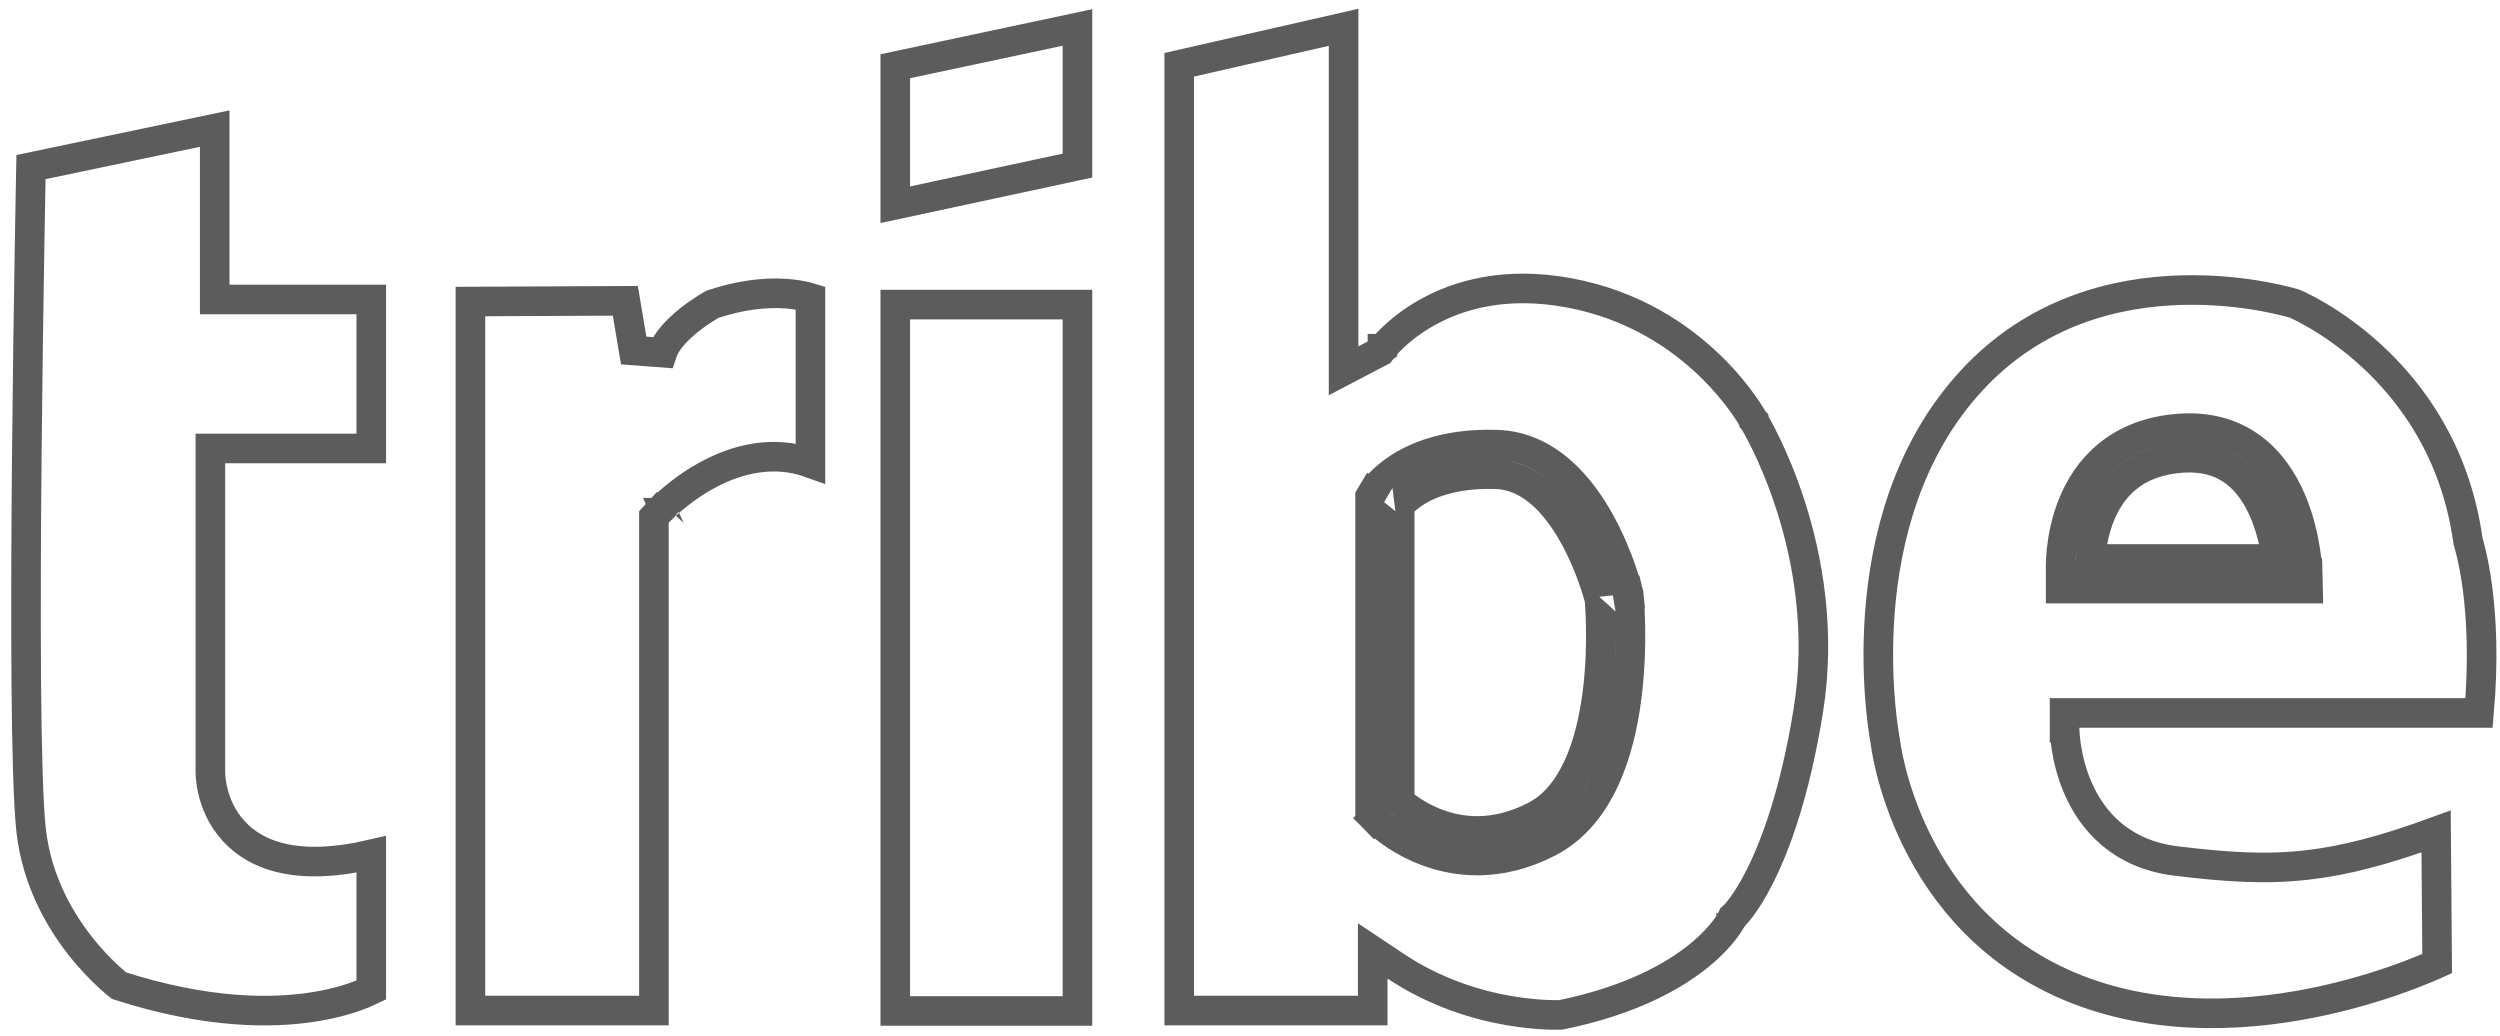 <svg width="169" height="70" viewBox="0 0 169 70" fill="none" xmlns="http://www.w3.org/2000/svg">
<path d="M109.111 40.341C110.083 40.106 110.083 40.106 110.083 40.105L110.083 40.104L110.082 40.102L110.08 40.095L110.074 40.071C110.069 40.05 110.062 40.021 110.052 39.984C110.033 39.911 110.004 39.806 109.966 39.674C109.891 39.409 109.777 39.035 109.622 38.588C109.313 37.696 108.835 36.495 108.164 35.28C106.861 32.924 104.624 30.162 101.175 30.058C98.109 29.967 96.033 30.709 94.695 31.537C94.032 31.948 93.563 32.371 93.252 32.705C93.097 32.872 92.982 33.016 92.902 33.125C92.862 33.18 92.83 33.225 92.807 33.261C92.801 33.27 92.795 33.278 92.79 33.286C92.785 33.293 92.781 33.3 92.778 33.306L92.768 33.322L92.764 33.328L92.762 33.331L92.761 33.333C92.761 33.333 92.76 33.334 93.619 33.846L92.76 33.334L92.619 33.57V33.846V54.625V55.027L92.898 55.318L93.619 54.625C92.898 55.318 92.898 55.318 92.898 55.318L92.899 55.319L92.901 55.321L92.907 55.327L92.922 55.343L92.933 55.353C92.944 55.364 92.957 55.377 92.973 55.393C93.015 55.434 93.075 55.491 93.151 55.559C93.304 55.697 93.524 55.884 93.805 56.095C94.368 56.516 95.187 57.04 96.222 57.457C98.316 58.3 101.27 58.688 104.658 56.953C106.463 56.028 107.672 54.442 108.481 52.692C109.289 50.944 109.728 48.968 109.963 47.144C110.199 45.314 110.235 43.594 110.212 42.335C110.201 41.704 110.175 41.186 110.151 40.823C110.14 40.641 110.129 40.498 110.12 40.4C110.119 40.383 110.118 40.367 110.116 40.353C110.114 40.325 110.112 40.303 110.11 40.285L110.107 40.254L110.106 40.245L110.106 40.243L110.106 40.242C110.106 40.241 110.106 40.241 109.111 40.341ZM109.111 40.341L110.083 40.106L110.099 40.173L110.106 40.241L109.111 40.341ZM14.221 31.317V52.148L14.221 52.151L14.22 52.179C14.221 52.188 14.221 52.198 14.221 52.209C14.221 52.226 14.221 52.245 14.222 52.267C14.224 52.338 14.229 52.437 14.24 52.557C14.261 52.796 14.305 53.126 14.398 53.508C14.583 54.268 14.97 55.272 15.786 56.168C17.358 57.895 20.194 58.897 25.097 57.758V66.933C24.953 67.003 24.775 67.083 24.562 67.17C23.856 67.458 22.771 67.813 21.306 68.052C18.41 68.524 13.995 68.543 8.05 66.632C8.024 66.612 7.995 66.588 7.962 66.562C7.82 66.446 7.611 66.27 7.355 66.035C6.843 65.564 6.147 64.863 5.428 63.948C3.985 62.114 2.475 59.462 2.104 56.125C1.716 52.623 1.713 41.264 1.813 30.683C1.862 25.414 1.937 20.368 1.999 16.639C2.03 14.774 2.058 13.239 2.078 12.171C2.084 11.83 2.09 11.537 2.095 11.295L14.515 8.693V19.245V20.245H15.515H25.097V30.317H15.221H14.221V31.317ZM48.118 20.594C48.135 20.584 48.151 20.575 48.165 20.568C50.552 19.781 52.38 19.747 53.583 19.893C54.095 19.955 54.498 20.05 54.787 20.136V31.302C52.259 30.395 49.843 31.067 48.053 31.991C46.976 32.546 46.087 33.209 45.47 33.729C45.16 33.99 44.915 34.218 44.745 34.383C44.66 34.465 44.594 34.532 44.547 34.58C44.524 34.604 44.506 34.623 44.493 34.637L44.477 34.654L44.472 34.66L44.47 34.662L44.469 34.662C44.469 34.663 44.469 34.663 45.204 35.34L44.469 34.663L44.204 34.95V35.34V68.312H31.8V20.384L42.272 20.335L42.837 23.694L44.773 23.839C45.028 23.062 45.802 22.247 46.673 21.567C47.086 21.244 47.481 20.982 47.774 20.8C47.919 20.71 48.038 20.64 48.118 20.594ZM118.544 28.42L118.545 28.421L118.545 28.421L118.545 28.421L118.545 28.422L118.56 28.451L118.578 28.479L118.578 28.479L118.578 28.479L118.578 28.48L118.58 28.482L118.589 28.497C118.597 28.511 118.611 28.534 118.629 28.565C118.666 28.628 118.721 28.724 118.792 28.851C118.934 29.107 119.138 29.489 119.378 29.984C119.859 30.976 120.485 32.417 121.056 34.201C122.2 37.773 123.113 42.681 122.234 48.084C121.336 53.605 120.041 57.098 118.997 59.187C118.476 60.231 118.017 60.925 117.7 61.346C117.542 61.557 117.419 61.7 117.342 61.785C117.304 61.828 117.276 61.856 117.262 61.87L117.25 61.882L117.25 61.882L117.249 61.883L117.11 62.009L117.029 62.181C117.03 62.18 117.03 62.18 117.029 62.181C117.029 62.181 117.029 62.182 117.029 62.182C117.027 62.185 117.024 62.192 117.018 62.202C117.006 62.224 116.984 62.264 116.951 62.319C116.885 62.43 116.774 62.602 116.609 62.821C116.279 63.258 115.729 63.884 114.879 64.578C113.193 65.956 110.295 67.626 105.519 68.604C105.481 68.605 105.425 68.607 105.353 68.608C105.191 68.611 104.947 68.61 104.635 68.599C104.009 68.575 103.11 68.506 102.037 68.323C99.888 67.955 97.069 67.131 94.351 65.319L92.796 64.282V66.15V68.312H79.716V4.379L90.826 1.846V23.413V25.065L92.29 24.299L93.113 23.867L93.317 23.761L93.451 23.579L93.452 23.578L93.453 23.577L93.453 23.576L93.454 23.576L93.456 23.574C93.46 23.567 93.469 23.556 93.482 23.54C93.508 23.508 93.55 23.456 93.609 23.388C93.728 23.252 93.912 23.052 94.163 22.813C94.666 22.334 95.433 21.705 96.471 21.124C98.532 19.969 101.699 18.982 106.077 19.797C110.468 20.615 113.59 22.78 115.621 24.749C116.636 25.733 117.375 26.665 117.857 27.346C118.098 27.686 118.274 27.963 118.388 28.15C118.445 28.244 118.486 28.316 118.512 28.362C118.525 28.385 118.534 28.401 118.54 28.411L118.544 28.42ZM95.004 54.494C94.85 54.379 94.722 54.274 94.619 54.187V34.177C94.648 34.144 94.68 34.107 94.718 34.067C94.918 33.851 95.25 33.545 95.748 33.237C96.733 32.628 98.419 31.977 101.115 32.057C103.428 32.127 105.174 34.006 106.413 36.248C107.013 37.333 107.447 38.421 107.732 39.242C107.873 39.651 107.977 39.99 108.044 40.225C108.077 40.342 108.102 40.433 108.118 40.493C108.119 40.499 108.121 40.505 108.123 40.511C108.124 40.527 108.125 40.545 108.127 40.566C108.134 40.653 108.145 40.783 108.155 40.951C108.177 41.288 108.202 41.775 108.212 42.371C108.234 43.566 108.199 45.183 107.98 46.888C107.759 48.6 107.357 50.357 106.666 51.853C105.975 53.347 105.028 54.516 103.746 55.172C100.961 56.599 98.624 56.268 96.969 55.602C96.13 55.264 95.462 54.837 95.004 54.494ZM155.032 20.503C155.072 20.515 155.103 20.524 155.125 20.531C155.14 20.537 155.159 20.545 155.182 20.556C155.25 20.586 155.354 20.633 155.49 20.699C155.761 20.831 156.158 21.036 156.643 21.321C157.614 21.891 158.932 22.778 160.304 24.038C163.036 26.548 165.971 30.528 166.82 36.452C166.822 36.473 166.824 36.486 166.825 36.491C166.83 36.53 166.837 36.563 166.841 36.581C166.843 36.587 166.844 36.591 166.844 36.593C166.851 36.622 166.859 36.652 166.864 36.668C166.882 36.733 166.883 36.735 166.908 36.825C166.944 36.955 166.997 37.151 167.059 37.412C167.182 37.934 167.344 38.725 167.481 39.773C167.734 41.714 167.902 44.543 167.583 48.193H140.565H139.565V49.193H140.565C139.565 49.193 139.565 49.194 139.565 49.194V49.196L139.565 49.198L139.565 49.206L139.565 49.229C139.565 49.248 139.566 49.273 139.567 49.305C139.569 49.369 139.573 49.459 139.58 49.57C139.594 49.793 139.623 50.107 139.68 50.483C139.793 51.231 140.021 52.248 140.483 53.302C141.42 55.441 143.343 57.75 147.118 58.205C150.475 58.61 153.119 58.801 155.983 58.471C158.527 58.178 161.201 57.48 164.68 56.208L164.752 65.142C164.748 65.144 164.744 65.145 164.74 65.147C164.359 65.317 163.796 65.558 163.081 65.833C161.65 66.383 159.616 67.068 157.212 67.607C152.385 68.688 146.167 69.155 140.344 66.859C134.566 64.574 131.346 60.408 129.56 56.781C128.666 54.966 128.136 53.293 127.83 52.077C127.677 51.47 127.581 50.979 127.523 50.644C127.494 50.476 127.475 50.348 127.464 50.264C127.458 50.222 127.454 50.191 127.451 50.171L127.449 50.151L127.449 50.149L127.449 50.148L127.449 50.148L127.449 50.148L127.444 50.106L127.436 50.063L127.436 50.063L127.436 50.063L127.436 50.063L127.435 50.057L127.429 50.029C127.425 50.004 127.417 49.964 127.408 49.911C127.389 49.804 127.363 49.643 127.332 49.432C127.269 49.011 127.189 48.394 127.12 47.62C126.982 46.071 126.891 43.903 127.077 41.437C127.45 36.486 128.932 30.441 133.275 25.729C137.59 21.048 143.024 19.737 147.449 19.613C149.661 19.55 151.602 19.786 152.989 20.037C153.681 20.163 154.233 20.291 154.608 20.388C154.795 20.436 154.938 20.476 155.032 20.503ZM141.317 37.789C141.325 37.66 141.338 37.515 141.355 37.358C141.431 36.663 141.602 35.746 141.976 34.826C142.349 33.907 142.913 33.011 143.762 32.315C144.601 31.627 145.77 31.092 147.432 30.963C149.054 30.837 150.214 31.254 151.073 31.901C151.954 32.563 152.587 33.519 153.037 34.559C153.485 35.596 153.728 36.665 153.858 37.486C153.875 37.592 153.889 37.693 153.902 37.789H141.317ZM154.998 38.789C155.998 38.764 155.998 38.764 155.998 38.763L155.998 38.762L155.998 38.759L155.997 38.751L155.996 38.724C155.996 38.702 155.994 38.671 155.992 38.632C155.988 38.554 155.981 38.444 155.97 38.305C155.948 38.028 155.907 37.638 155.833 37.174C155.687 36.251 155.409 35.006 154.872 33.765C154.337 32.527 153.522 31.241 152.276 30.303C151.008 29.349 149.36 28.807 147.278 28.969C145.236 29.127 143.671 29.803 142.493 30.769C141.325 31.727 140.588 32.929 140.123 34.073C139.66 35.214 139.456 36.324 139.367 37.14C139.322 37.55 139.305 37.893 139.3 38.136C139.297 38.258 139.297 38.356 139.298 38.425C139.299 38.46 139.299 38.488 139.3 38.508L139.3 38.519V38.789V39.789H140.3H154.998H156.023L155.998 38.764L154.998 38.789ZM60.52 68.341V20.59H72.836V68.341H60.52ZM72.836 11.195L60.52 13.84V4.477L72.836 1.856V11.195Z" stroke="#5C5C5C" stroke-width="2"/>
</svg>

